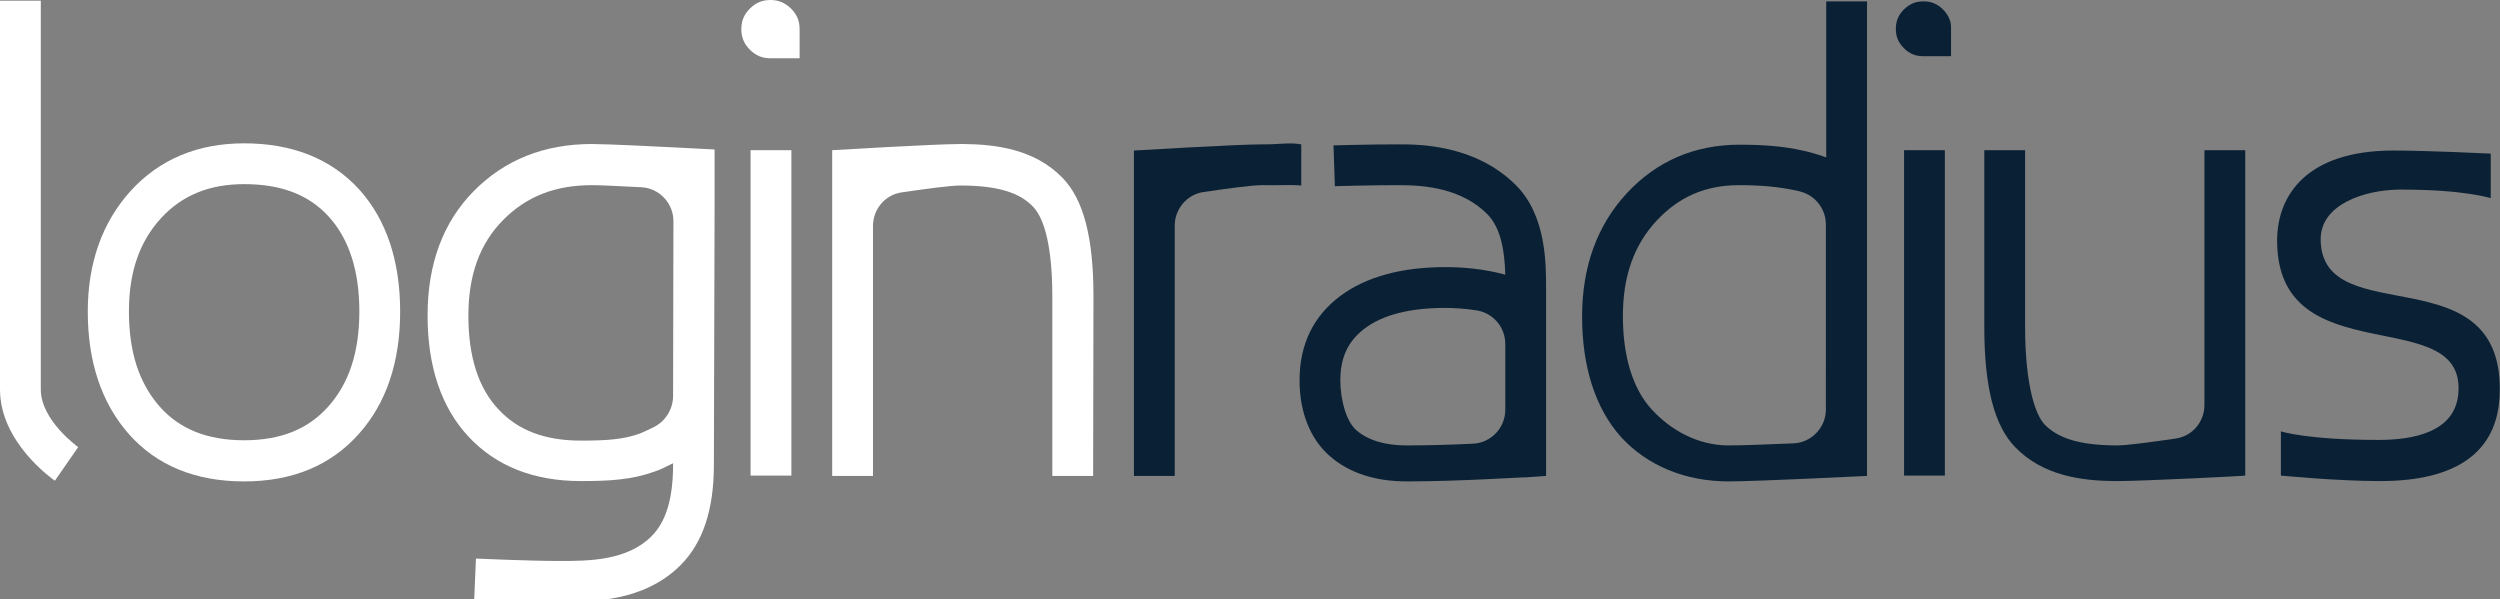 <?xml version="1.0" encoding="utf-8"?>
<!-- Generator: Adobe Illustrator 21.0.0, SVG Export Plug-In . SVG Version: 6.00 Build 0)  -->
<svg version="1.1" id="Layer_1" xmlns="http://www.w3.org/2000/svg" xmlns:xlink="http://www.w3.org/1999/xlink" x="0px" y="0px"
	 viewBox="0 0 729.1 174.8" style="enable-background:new 0 0 729.1 174.8;" xml:space="preserve">
<rect x="0" y="0" width="729.1" height="174.8" fill="#808080" stroke="none"/>
<style type="text/css">
	.st0{fill:#FFFFFF;}
	.st1{fill:#0A2135;}
</style>
<g>
	<g>
		<path class="st0" d="M16,140.2c-0.7-0.5-16-11.2-16-26.6V0.2h11.9v113.4c0,9,10.8,16.7,10.9,16.8L16,140.2z"/>
	</g>
	<g>
		<path class="st0" d="M71.2,140.4c-14.3,0-25.6-4.7-33.7-13.9c-7.9-9-11.9-21-11.9-35.6c0-14.2,4.2-26,12.4-35.1
			c8.4-9.3,19.6-14,33.2-14c14.2,0,25.5,4.6,33.6,13.5c7.9,8.8,11.9,20.8,11.9,35.6s-4.1,26.8-12.1,35.7
			C96.4,135.8,85.2,140.4,71.2,140.4z M71.2,53.7C61,53.7,53,57,46.9,63.7c-6.3,6.9-9.3,15.8-9.3,27.1c0,11.8,2.9,20.8,8.9,27.7
			c5.8,6.6,13.9,9.9,24.7,9.9c10.6,0,18.6-3.2,24.5-9.8c6.1-6.8,9.1-15.9,9.1-27.8c0-11.8-3-21.1-8.9-27.6
			C90.1,56.8,82,53.7,71.2,53.7z"/>
	</g>
	<g>
		<path class="st0" d="M163.2,175.5c-9.3,0-24.3-0.7-24.9-0.7l0.5-11.9c0.2,0,15.3,0.7,24.4,0.7c8.3,0,19.6,0,26.8-7.2
			c4.3-4.3,6.3-11.1,6.3-21c0-0.1,0-0.2,0-0.3c-2,1-4,2-5.6,2.5c-6.5,2.3-12.7,2.7-21.3,2.7c-13.8,0-24.8-4.4-32.8-13
			c-7.9-8.5-11.9-20.4-11.9-35.3c0-15,4.5-27.2,13.5-36.3S158.7,42,172.6,42c4.5,0,20.8,0.8,30.1,1.3l5.7,0.3v16.9
			c0,0-0.2,69.6-0.2,75c0,13.2-3.2,22.8-9.8,29.4C187.7,175.5,172.9,175.5,163.2,175.5z M172.6,54c-10.7,0-19.1,3.3-25.9,10.2
			c-6.8,6.9-10.1,16-10.1,27.9s2.9,21,8.7,27.2c5.7,6.2,13.6,9.2,24.1,9.2c7.4,0,12.4-0.3,17.3-2.1c1-0.4,2.5-1.1,4.1-1.9
			c3.3-1.7,5.4-5.1,5.5-8.8c0-15.8,0.1-38.5,0.1-51.2c0-5.3-4.2-9.7-9.5-9.9C179.6,54.2,174.6,54,172.6,54z"/>
	</g>
	<g>
		<path class="st0" d="M318.8,138.8h-11.9V86.5c0-16.9-3.1-23.6-5.6-26.2c-4-4.2-10.4-6.1-20.6-6.2h-0.6c-3,0-10.2,1-17.1,2
			c-4.9,0.7-8.4,4.9-8.4,9.8v72.9h-11.9v-95c0,0,30-1.8,37.4-1.8c0.3,0,0.6,0,0.9,0c9.2,0.1,20.7,1.4,28.9,9.9
			c6.1,6.3,9,17.3,9,34.5L318.8,138.8L318.8,138.8z"/>
	</g>
	<g>
		<path class="st1" d="M617.5,140.3c-0.3,0-0.6,0-0.9,0c-9.2-0.1-20.7-1.4-28.9-9.9c-6.1-6.3-9-17.5-9-35.1V43.8h11.9v51.4
			c0,17.4,3.1,25.8,5.6,28.5c4,4.2,10.4,6.1,20.6,6.2h0.6c3,0,10.2-1,17.1-2c4.9-0.7,8.4-4.9,8.4-9.8V43.8h11.9v94.9
			C654.9,138.8,624.9,140.3,617.5,140.3z"/>
	</g>
	<g>
		<path class="st1" d="M410.3,140.4c-9.3,0-16.9-2.5-22.5-7.4c-5.7-5-8.8-12.8-8.8-22.1c0-10.4,4-18.7,11.9-24.6
			c7.4-5.5,17.7-8.4,30.6-8.4c4.6,0,10.9,0.4,17.5,2.2c-0.2-6.8-1.2-13.6-5.3-17.7c-7.5-7.5-18.2-8.4-25.6-8.4
			c-9,0-18.7,0.3-18.8,0.3l-0.4-11.9c0.1,0,10-0.3,19.2-0.3c5.5,0,22.1,0,34,11.9c8.8,8.8,8.8,22.7,8.8,30.2v54.6l-5.6,0.4
			C444.7,139.1,425.9,140.4,410.3,140.4z M421.5,89.8c-10.3,0-18.2,2-23.5,6c-4.9,3.7-7.1,8.5-7.1,15.1c0,5.7,1.7,12,4.7,14.6
			c3.4,2.9,8.3,4.4,14.6,4.4c6.3,0,13.3-0.2,19.3-0.5c5.3-0.2,9.5-4.6,9.5-9.9v-19.2c0-4.9-3.6-9.1-8.5-9.8
			C427.2,90,424.1,89.8,421.5,89.8z"/>
	</g>
	<g>
		<path class="st1" d="M504.1,140.4c-12.6,0-23.7-4.6-31.3-12.9c-7.5-8.3-11.4-20.5-11.4-35.2c0-14.5,4.4-26.6,13-35.9
			c8.7-9.4,19.8-14.2,32.9-14.2c7.3,0,13.1,0.5,18.4,1.7c2.3,0.5,4.7,1.2,6.9,2V0.4h11.9v138.4C544.5,138.8,512.1,140.4,504.1,140.4
			z M507.2,54c-9.8,0-17.6,3.4-24.1,10.4c-6.6,7.1-9.8,16.2-9.8,27.8c0,11.8,2.9,21.2,8.4,27.2c5.3,5.8,13.2,10.5,22.4,10.5
			c4.3,0,11.8-0.3,18.9-0.6c5.3-0.2,9.5-4.6,9.5-9.9V108V65.5c0-4.5-3-8.4-7.3-9.6c-0.7-0.2-1.5-0.4-2.2-0.5
			C518.6,54.5,513.6,54,507.2,54z"/>
	</g>
	<g>
		<g>
			<rect x="218.9" y="43.8" class="st0" width="11.9" height="94.9"/>
		</g>
		<path class="st0" d="M224.7,0c-2.4,0-4.3,0.8-6,2.5s-2.5,3.6-2.5,6s0.8,4.3,2.5,6s3.6,2.5,6,2.5h8.5V8.5c0-2.4-0.8-4.3-2.5-6
			C228.9,0.8,227.1,0,224.7,0z"/>
	</g>
	<g>
		<g>
			<rect x="555.3" y="43.8" class="st1" width="11.9" height="94.9"/>
		</g>
		<path class="st1" d="M566.7,2.8c-1.6-1.6-3.4-2.4-5.7-2.4s-4,0.7-5.7,2.3c-1.6,1.6-2.4,3.4-2.4,5.7s0.7,4,2.4,5.7
			c1.6,1.6,3.4,2.3,5.7,2.3h8v-8C569.1,6.2,568.3,4.5,566.7,2.8z"/>
	</g>
	<path class="st1" d="M369,42.1c-0.3,0-0.6,0-0.9,0c-7.4,0-37.4,1.8-37.4,1.8v94.9h11.9v-73c0-4.9,3.6-9.1,8.4-9.8
		c6.9-1,14-2,17.1-2h0.6c4.3,0.1,7.1-0.2,10.8,0.1v-12C376.4,41.5,372.9,42.1,369,42.1z"/>
	<g>
		<path class="st1" d="M729,115.3c-0.7,16.7-12.8,25-34.8,25c-12.7,0-29-1.6-29-1.6v-12.9c0,0,7.5,2.5,28.5,2.5
			c10,0,22-2.2,23.2-13.1c3-27.5-52.8-5.5-52.8-45c0-13.5,8.9-26.3,33.9-26.3c10,0,28.4,0.9,28.4,0.9v13c0,0-7.9-2.6-26.8-2.5
			c-9.8,0.1-22.9,4.2-22.8,14.6C677.1,97.1,730.7,73.4,729,115.3z"/>
	</g>
</g>
</svg>
